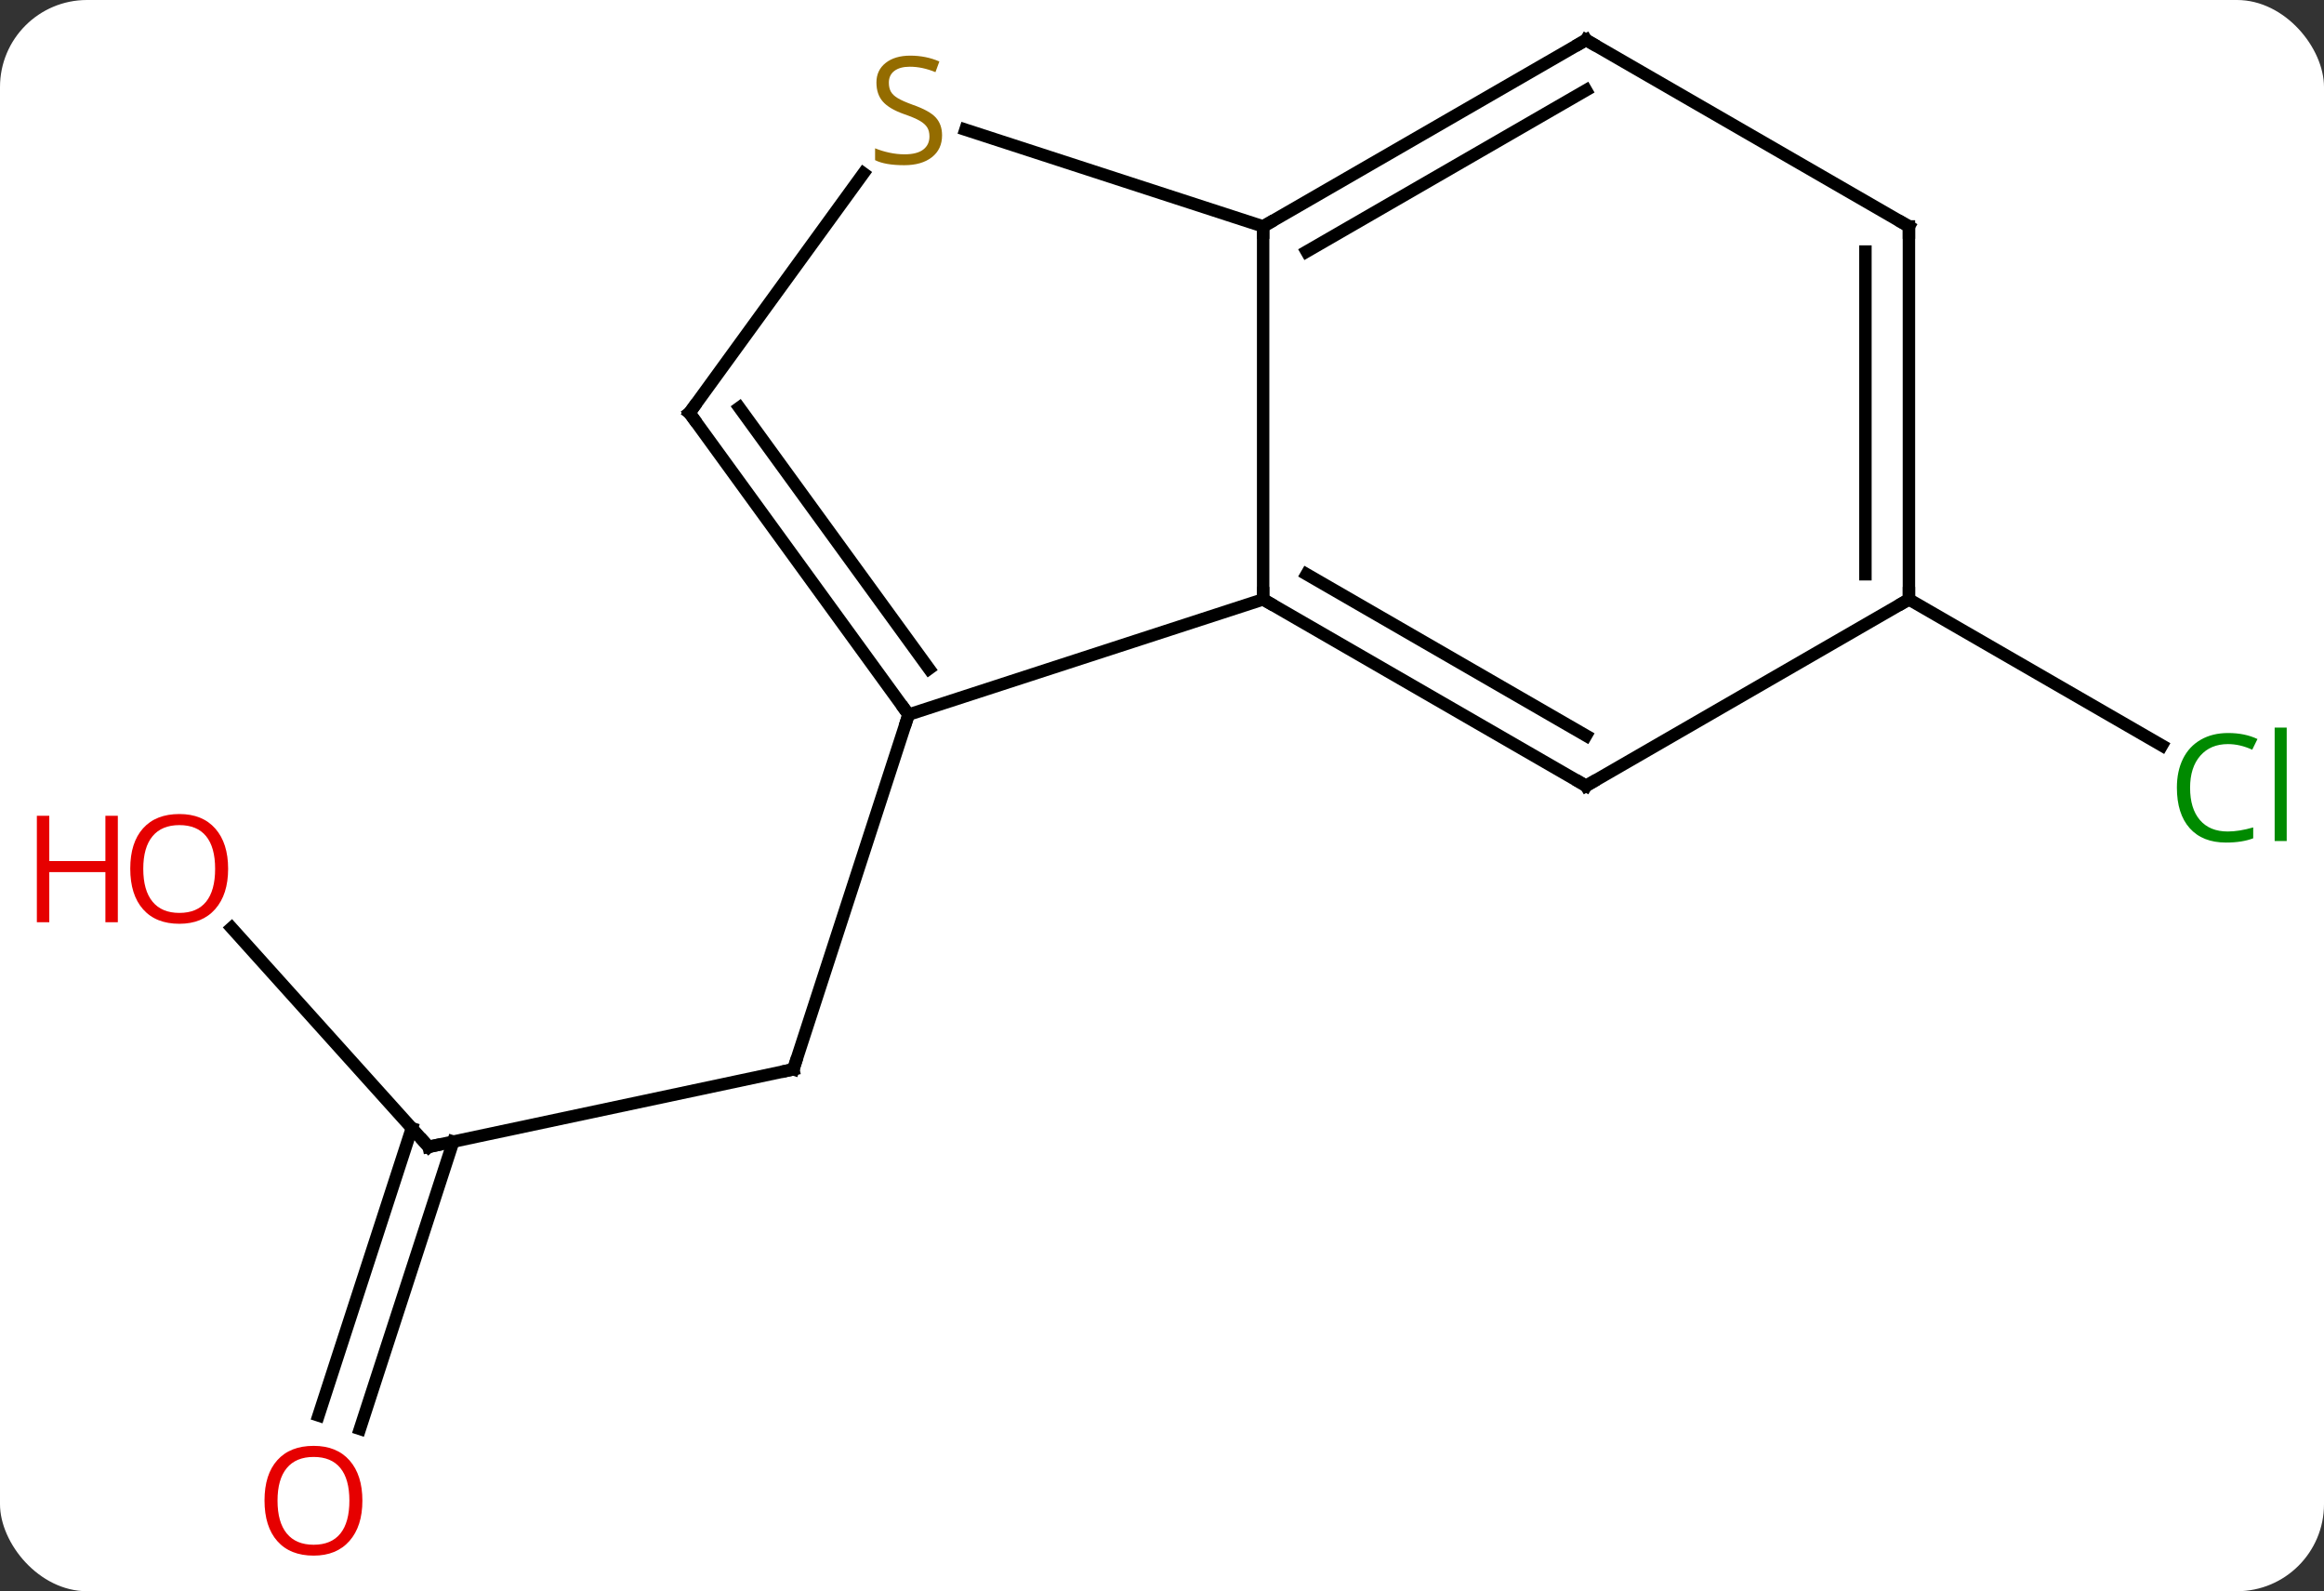 <svg width="187" viewBox="0 0 187 128" style="fill-opacity:1; color-rendering:auto; color-interpolation:auto; text-rendering:auto; stroke:black; stroke-linecap:square; stroke-miterlimit:10; shape-rendering:auto; stroke-opacity:1; fill:black; stroke-dasharray:none; font-weight:normal; stroke-width:1; font-family:'Open Sans'; font-style:normal; stroke-linejoin:miter; font-size:12; stroke-dashoffset:0; image-rendering:auto;" height="128" class="cas-substance-image" xmlns:xlink="http://www.w3.org/1999/xlink" xmlns="http://www.w3.org/2000/svg"><rect x="0" y="0" width="187" height="128" fill="#333333" stroke="none"/><svg class="cas-substance-single-component"><rect y="0" x="0" width="187" stroke="none" ry="7" rx="7" height="128" fill="white" class="cas-substance-group"/><svg y="0" x="0" width="187" viewBox="0 0 187 128" style="fill:black;" height="128" class="cas-substance-single-component-image"><svg><g><g transform="translate(97,62)" style="text-rendering:geometricPrecision; color-rendering:optimizeQuality; color-interpolation:linearRGB; stroke-linecap:butt; image-rendering:optimizeQuality;"><line y2="30.255" y1="24.018" x2="-62.508" x1="-33.162" style="fill:none;"/><line y2="-4.515" y1="24.018" x2="-23.892" x1="-33.162" style="fill:none;"/><line y2="12.641" y1="30.255" x2="-78.366" x1="-62.508" style="fill:none;"/><line y2="51.865" y1="28.753" x2="-71.37" x1="-63.86" style="fill:none;"/><line y2="52.947" y1="29.835" x2="-68.041" x1="-60.531" style="fill:none;"/><line y2="-13.785" y1="-2.032" x2="56.601" x1="76.957" style="fill:none;"/><line y2="-43.785" y1="-13.785" x2="4.638" x1="4.638" style="fill:none;"/><line y2="-4.515" y1="-13.785" x2="-23.892" x1="4.638" style="fill:none;"/><line y2="1.215" y1="-13.785" x2="30.621" x1="4.638" style="fill:none;"/><line y2="-2.826" y1="-15.806" x2="30.621" x1="8.138" style="fill:none;"/><line y2="-51.569" y1="-43.785" x2="-19.319" x1="4.638" style="fill:none;"/><line y2="-58.785" y1="-43.785" x2="30.621" x1="4.638" style="fill:none;"/><line y2="-54.743" y1="-41.764" x2="30.621" x1="8.138" style="fill:none;"/><line y2="-28.785" y1="-4.515" x2="-41.526" x1="-23.892" style="fill:none;"/><line y2="-29.207" y1="-8.207" x2="-37.507" x1="-22.248" style="fill:none;"/><line y2="-13.785" y1="1.215" x2="56.601" x1="30.621" style="fill:none;"/><line y2="-28.785" y1="-48.055" x2="-41.526" x1="-27.525" style="fill:none;"/><line y2="-43.785" y1="-58.785" x2="56.601" x1="30.621" style="fill:none;"/><line y2="-43.785" y1="-13.785" x2="56.601" x1="56.601" style="fill:none;"/><line y2="-41.764" y1="-15.806" x2="53.101" x1="53.101" style="fill:none;"/><path style="fill:none; stroke-miterlimit:5;" d="M-33.651 24.122 L-33.162 24.018 L-33.008 23.543"/><path style="fill:none; stroke-miterlimit:5;" d="M-62.019 30.151 L-62.508 30.255 L-62.843 29.883"/></g><g transform="translate(97,62)" style="stroke-linecap:butt; fill:rgb(230,0,0); text-rendering:geometricPrecision; color-rendering:optimizeQuality; image-rendering:optimizeQuality; font-family:'Open Sans'; stroke:rgb(230,0,0); color-interpolation:linearRGB; stroke-miterlimit:5;"><path style="stroke:none;" d="M-78.644 7.889 Q-78.644 9.951 -79.683 11.131 Q-80.722 12.311 -82.565 12.311 Q-84.456 12.311 -85.487 11.146 Q-86.519 9.982 -86.519 7.873 Q-86.519 5.779 -85.487 4.631 Q-84.456 3.482 -82.565 3.482 Q-80.706 3.482 -79.675 4.654 Q-78.644 5.826 -78.644 7.889 ZM-85.472 7.889 Q-85.472 9.623 -84.729 10.529 Q-83.987 11.436 -82.565 11.436 Q-81.144 11.436 -80.417 10.537 Q-79.69 9.639 -79.69 7.889 Q-79.69 6.154 -80.417 5.264 Q-81.144 4.373 -82.565 4.373 Q-83.987 4.373 -84.729 5.271 Q-85.472 6.17 -85.472 7.889 Z"/><path style="stroke:none;" d="M-87.519 12.186 L-88.519 12.186 L-88.519 8.154 L-93.034 8.154 L-93.034 12.186 L-94.034 12.186 L-94.034 3.623 L-93.034 3.623 L-93.034 7.264 L-88.519 7.264 L-88.519 3.623 L-87.519 3.623 L-87.519 12.186 Z"/><path style="stroke:none;" d="M-67.841 58.715 Q-67.841 60.777 -68.88 61.957 Q-69.919 63.137 -71.762 63.137 Q-73.653 63.137 -74.684 61.972 Q-75.716 60.808 -75.716 58.699 Q-75.716 56.605 -74.684 55.457 Q-73.653 54.308 -71.762 54.308 Q-69.903 54.308 -68.872 55.48 Q-67.841 56.652 -67.841 58.715 ZM-74.669 58.715 Q-74.669 60.449 -73.926 61.355 Q-73.184 62.262 -71.762 62.262 Q-70.341 62.262 -69.614 61.363 Q-68.887 60.465 -68.887 58.715 Q-68.887 56.98 -69.614 56.09 Q-70.341 55.199 -71.762 55.199 Q-73.184 55.199 -73.926 56.097 Q-74.669 56.996 -74.669 58.715 Z"/><path style="fill:rgb(0,138,0); stroke:none;" d="M82.272 -2.144 Q80.866 -2.144 80.046 -1.207 Q79.225 -0.269 79.225 1.371 Q79.225 3.043 80.015 3.965 Q80.804 4.887 82.257 4.887 Q83.163 4.887 84.304 4.559 L84.304 5.434 Q83.413 5.777 82.116 5.777 Q80.225 5.777 79.194 4.621 Q78.163 3.465 78.163 1.356 Q78.163 0.028 78.655 -0.965 Q79.147 -1.957 80.085 -2.496 Q81.022 -3.035 82.288 -3.035 Q83.632 -3.035 84.647 -2.551 L84.225 -1.691 Q83.241 -2.144 82.272 -2.144 ZM86.999 5.652 L86.03 5.652 L86.03 -3.473 L86.999 -3.473 L86.999 5.652 Z"/><path style="fill:none; stroke:black;" d="M5.071 -13.535 L4.638 -13.785 L4.638 -14.285"/><path style="fill:none; stroke:black;" d="M5.071 -44.035 L4.638 -43.785 L4.638 -43.285"/><path style="fill:none; stroke:black;" d="M-24.186 -4.92 L-23.892 -4.515 L-24.047 -4.04"/><path style="fill:none; stroke:black;" d="M30.188 0.965 L30.621 1.215 L31.054 0.965"/><path style="fill:rgb(148,108,0); stroke:none;" d="M-21.197 -51.117 Q-21.197 -49.992 -22.017 -49.352 Q-22.837 -48.711 -24.244 -48.711 Q-25.775 -48.711 -26.587 -49.117 L-26.587 -50.071 Q-26.056 -49.852 -25.439 -49.719 Q-24.822 -49.586 -24.212 -49.586 Q-23.212 -49.586 -22.712 -49.969 Q-22.212 -50.352 -22.212 -51.024 Q-22.212 -51.461 -22.392 -51.75 Q-22.572 -52.039 -22.986 -52.282 Q-23.4 -52.524 -24.259 -52.821 Q-25.447 -53.242 -25.962 -53.828 Q-26.478 -54.414 -26.478 -55.367 Q-26.478 -56.352 -25.736 -56.938 Q-24.994 -57.524 -23.759 -57.524 Q-22.494 -57.524 -21.415 -57.055 L-21.728 -56.196 Q-22.79 -56.633 -23.79 -56.633 Q-24.587 -56.633 -25.033 -56.297 Q-25.478 -55.961 -25.478 -55.352 Q-25.478 -54.914 -25.314 -54.625 Q-25.15 -54.336 -24.759 -54.102 Q-24.369 -53.867 -23.556 -53.571 Q-22.212 -53.102 -21.704 -52.547 Q-21.197 -51.992 -21.197 -51.117 Z"/><path style="fill:none; stroke:black;" d="M30.188 -58.535 L30.621 -58.785 L31.054 -58.535"/><path style="fill:none; stroke:black;" d="M-41.232 -28.381 L-41.526 -28.785 L-41.232 -29.189"/><path style="fill:none; stroke:black;" d="M56.601 -14.285 L56.601 -13.785 L56.168 -13.535"/><path style="fill:none; stroke:black;" d="M56.168 -44.035 L56.601 -43.785 L56.601 -43.285"/></g></g></svg></svg></svg></svg>